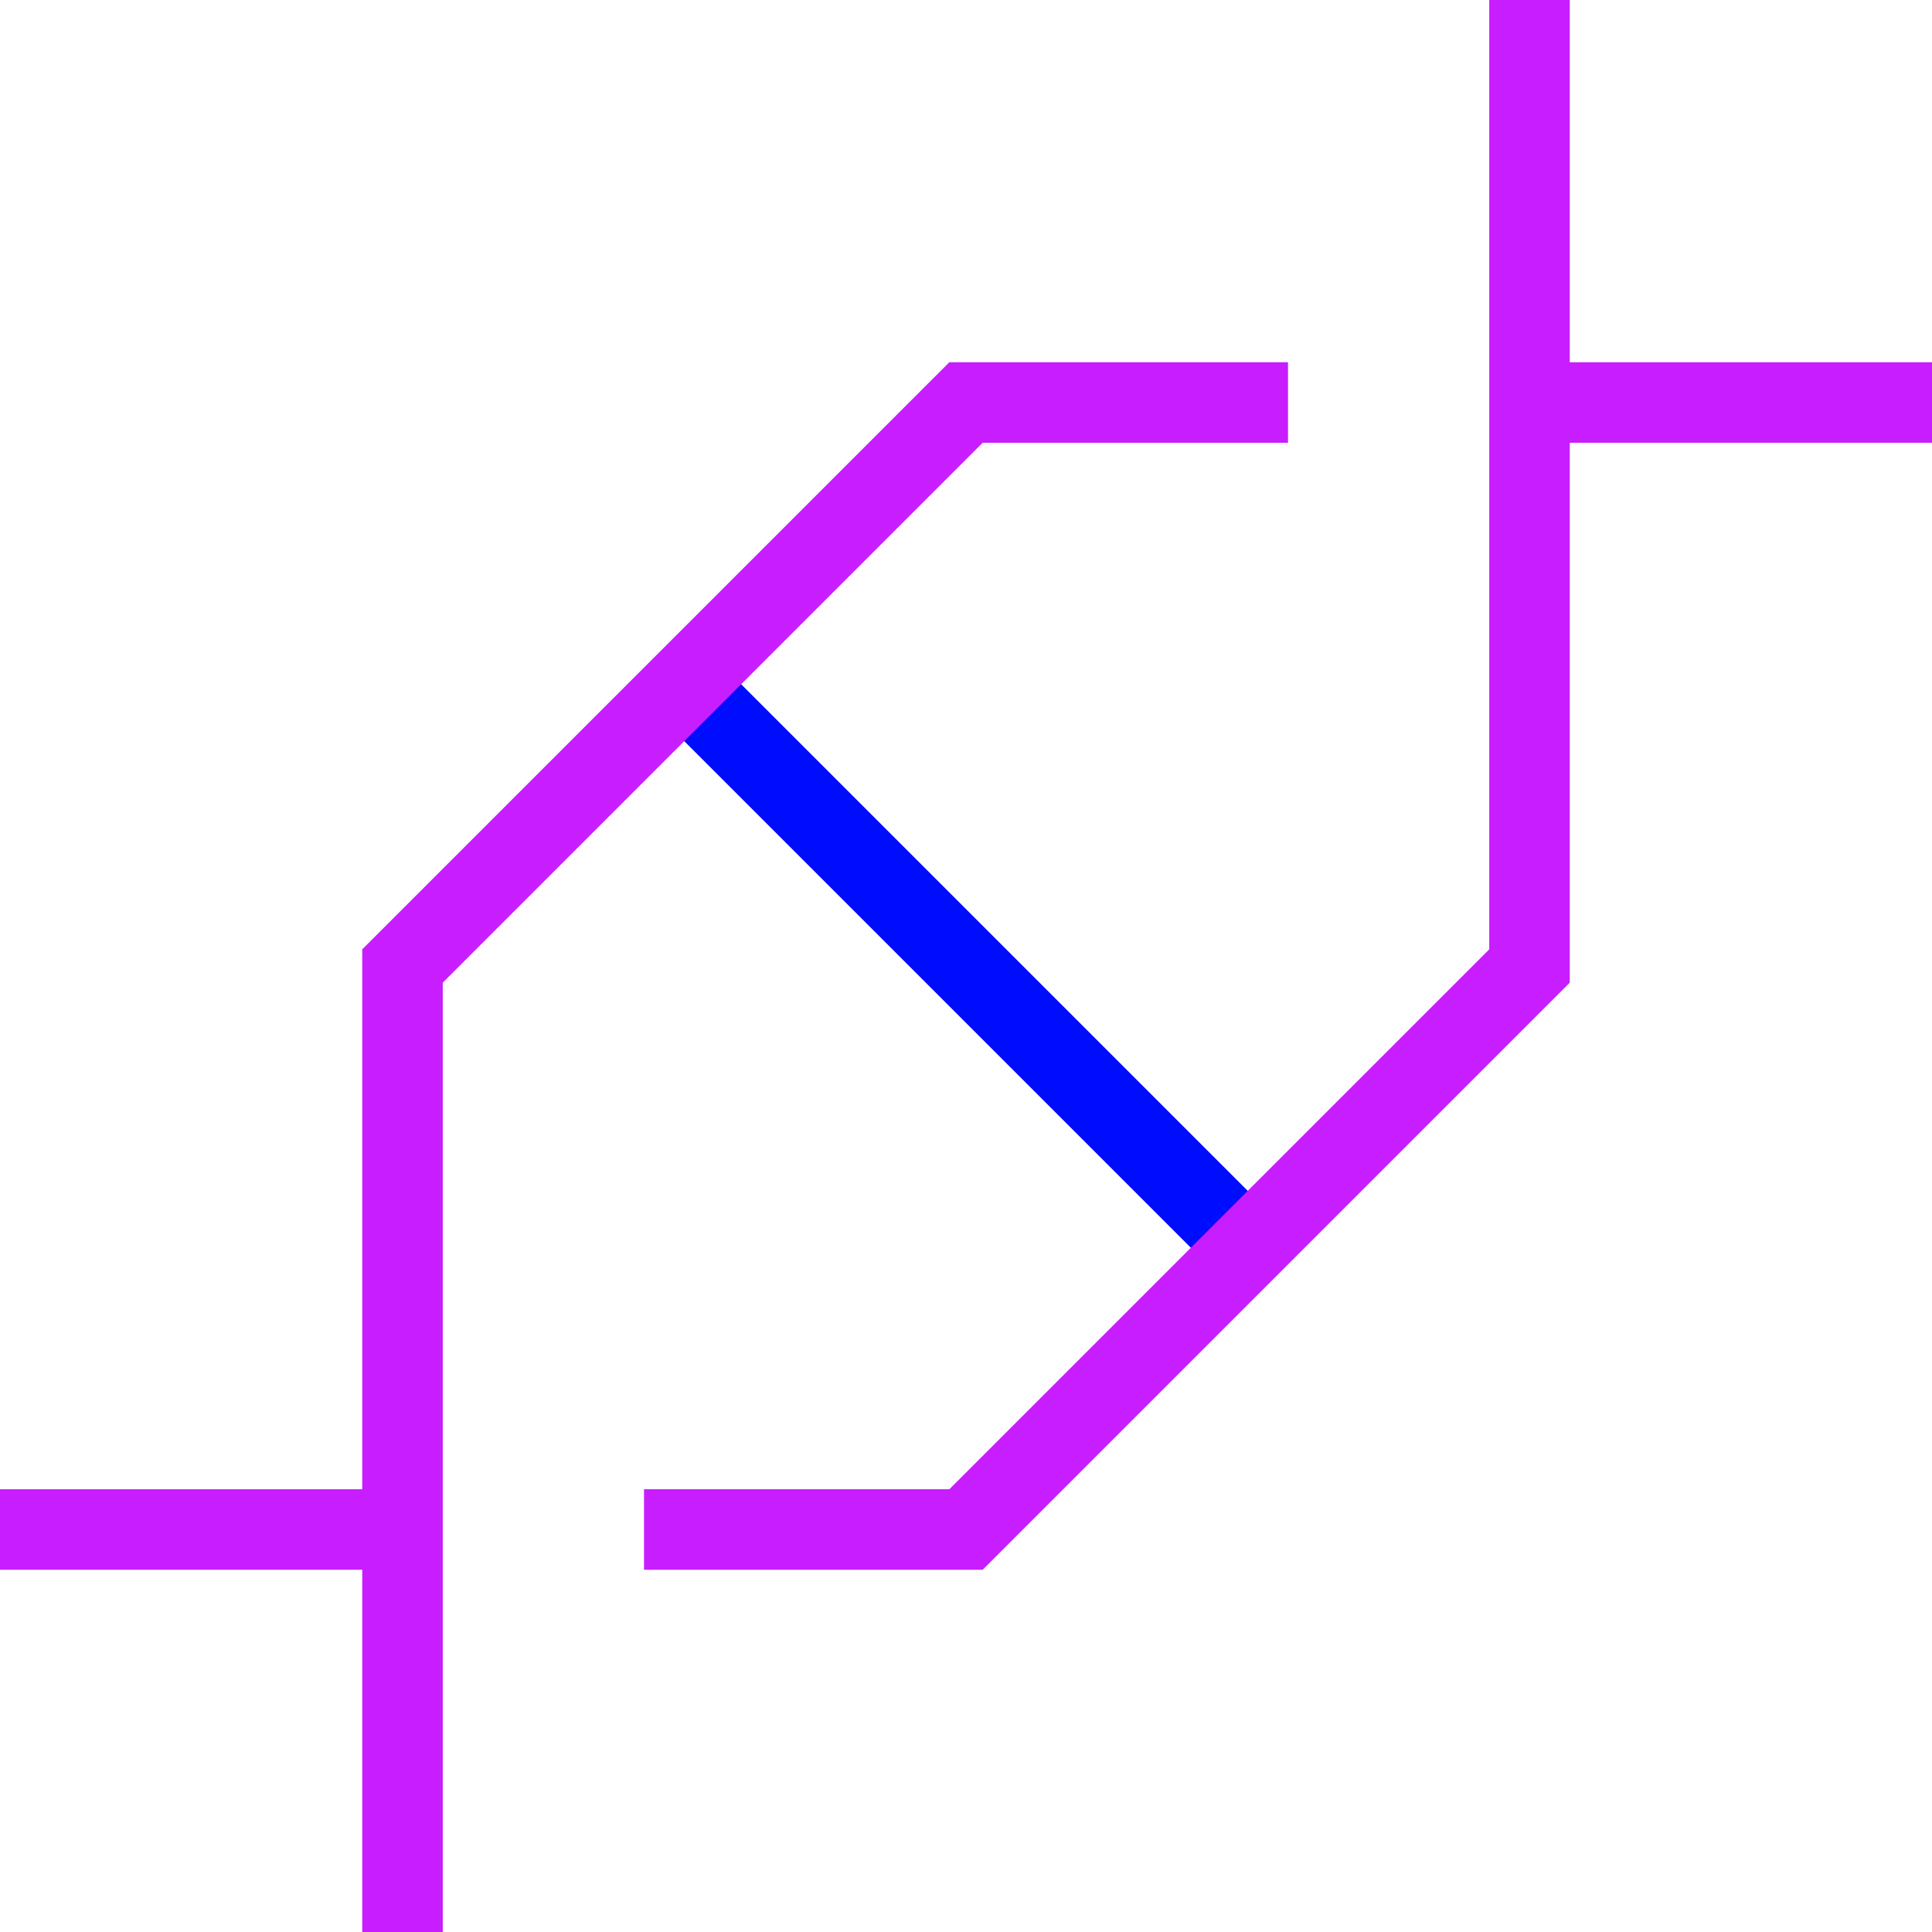 <svg xmlns="http://www.w3.org/2000/svg" fill="none" viewBox="0 0 24 24" id="Dna--Streamline-Sharp-Neon">
  <desc>
    Dna Streamline Icon: https://streamlinehq.com
  </desc>
  <g id="dna--science-biology-experiment-lab-science">
    <path id="Vector 2540" stroke="#000cfe" d="m8.5 8.5 7 7" stroke-width="1"></path>
    <path id="Vector 2538" stroke="#c71dff" d="M19 0v12l-7 7H8" stroke-width="1"></path>
    <path id="Vector 2542" stroke="#c71dff" d="M5 19H0" stroke-width="1"></path>
    <path id="Vector 2539" stroke="#c71dff" d="M5 24V12l7 -7h4" stroke-width="1"></path>
    <path id="Vector 2541" stroke="#c71dff" d="M19 5h5" stroke-width="1"></path>
  </g>
</svg>